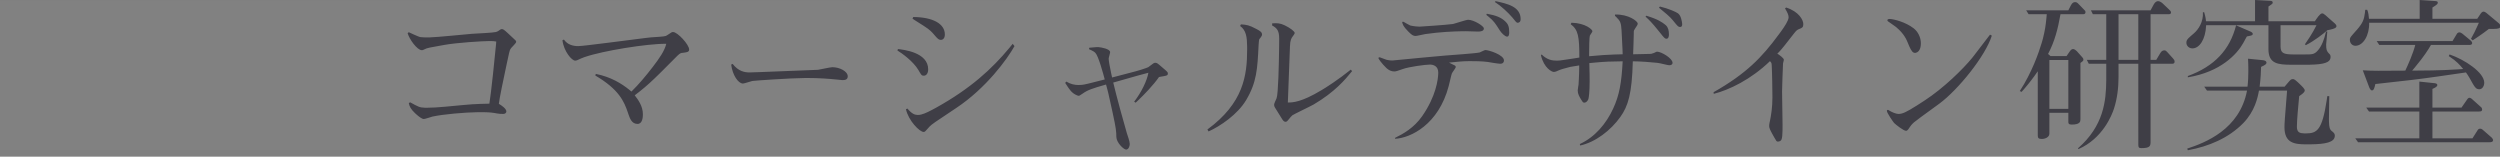 <?xml version="1.0" encoding="UTF-8"?>
<svg width="367px" height="23px" viewBox="0 0 367 23" version="1.1" xmlns="http://www.w3.org/2000/svg" xmlns:xlink="http://www.w3.org/1999/xlink">
    <rect x="0" y="0" width="367" height="23" fill="#808080" stroke="none"/>
    <!-- Generator: Sketch 59.1 (86144) - https://sketch.com -->
    <title>coma</title>
    <desc>Created with Sketch.</desc>
    <g id="Page-1" stroke="none" stroke-width="1" fill="none" fill-rule="evenodd">
        <g id="pc" transform="translate(-1469, -3452)">
            <g id="研究室紹介" transform="translate(209, 2380)">
                <g id="研究室" transform="translate(974, 0)">
                    <g id="coma" transform="translate(286, 1072)">
                        <rect id="透明--copy-12" fill="#FFFFFF" opacity="0.01" x="0" y="0.112" width="367" height="22"></rect>
                        <path d="M75.776,6.144 C75.776,6.096 75.776,6.048 75.68,5.928 L74.608,4.922 C73.931,4.297 73.849,4.272 73.64,4.272 C73.568,4.272 73.52,4.296 73.448,4.344 C73.184,4.536 73.04,4.632 72.776,4.704 C72.324,4.817 70.065,4.909 69.341,4.959 L69.224,4.968 C68.347,5.037 64.231,5.461 63.019,5.494 L62.605,5.494 C62.344,5.491 61.976,5.48 61.736,5.448 C61.448,5.424 60.032,4.728 60.008,4.728 L59.84,4.872 C60.08,5.736 61.232,7.368 61.928,7.368 L61.985,7.365 C62.022,7.361 62.061,7.35 62.123,7.326 L62.624,7.104 C62.802,7.037 63.021,6.991 64.748,6.68 L65.192,6.6 C67.113,6.253 70.774,6.04 71.83,6.025 L71.936,6.024 C72.368,6.024 72.512,6.048 72.848,6.096 L72.82,6.481 C72.681,8.064 72.073,13.88 71.84,15.216 L70.489,15.253 C69.631,15.282 69.027,15.321 68.045,15.412 L65.374,15.663 C64.251,15.763 63.44,15.816 62.672,15.816 L62.342,15.812 C61.595,15.79 61.368,15.659 60.224,15.024 L60.008,15.12 C60.104,15.648 60.32,16.032 60.92,16.608 L61.128,16.797 C61.473,17.102 61.941,17.472 62.216,17.472 C62.408,17.472 63.296,17.16 63.488,17.112 C65.075,16.772 68.181,16.496 70.22,16.467 L70.92,16.466 C71.359,16.471 72.02,16.494 72.56,16.584 L72.962,16.655 C73.253,16.704 73.469,16.728 73.88,16.728 C74.168,16.728 74.336,16.536 74.336,16.368 C74.336,15.936 73.592,15.456 73.232,15.24 C73.285,14.606 73.918,11.559 74.357,9.515 L74.72,7.848 C74.804,7.449 74.87,7.289 74.997,7.11 L75.056,7.032 C75.152,6.888 75.776,6.336 75.776,6.144 Z M101.168,7.272 C101.168,6.552 99.464,4.704 98.816,4.704 C98.768,4.704 98.696,4.704 98.624,4.728 C98.552,4.752 97.88,5.232 97.736,5.28 C97.446,5.391 96.039,5.441 95.551,5.486 L94.817,5.568 C92.326,5.864 85.741,6.768 84.872,6.768 C84.176,6.768 83.336,6.6 82.784,5.808 L82.568,5.904 C82.76,7.536 83.936,8.904 84.44,8.904 C84.584,8.904 84.752,8.832 84.8,8.808 C85.126,8.654 85.437,8.516 85.709,8.418 L85.904,8.352 C88.472,7.464 95.096,6.384 97.808,6.432 C97.568,7.44 96.848,8.496 95.816,9.84 C94.832,11.112 93.824,12.336 92.696,13.44 L92.355,13.159 C91.281,12.3 89.732,11.302 87.464,10.848 L87.392,11.088 C90.877,13.125 91.631,14.926 92.168,16.514 L92.264,16.8 C92.456,17.328 92.72,18.192 93.584,18.192 C94.328,18.192 94.376,17.184 94.376,16.776 C94.376,15.552 93.656,14.616 93.176,13.992 L93.951,13.391 C94.96,12.589 95.719,11.895 97.061,10.568 L99.464,8.16 C99.488,8.136 99.824,7.8 100.04,7.776 L100.352,7.738 C100.921,7.666 101.168,7.601 101.168,7.272 Z M124.448,11.208 C124.448,10.464 123.248,9.864 122.192,9.864 C121.88,9.864 120.416,10.2 120.08,10.248 L111.457,10.588 C110.702,10.615 110.173,10.632 110.048,10.632 C109.328,10.632 108.416,10.488 107.552,9.384 L107.336,9.48 C107.528,11.016 108.368,12.264 109.064,12.264 C109.26,12.264 110.091,11.966 110.421,11.894 L110.504,11.88 C110.761,11.833 116.024,11.468 118.25,11.449 L118.424,11.448 C120.314,11.448 121.803,11.575 122.733,11.669 L123.591,11.752 C123.659,11.757 123.704,11.76 123.728,11.76 C124.16,11.76 124.448,11.616 124.448,11.208 Z M138.704,5.064 C138.704,3.456 136.904,2.52 134.072,2.496 L133.952,2.736 L134.227,2.924 C134.6,3.173 135.131,3.507 135.56,3.768 C136.52,4.368 136.832,4.752 137.024,4.968 L137.344,5.34 C137.681,5.723 137.845,5.856 138.128,5.856 C138.32,5.856 138.704,5.712 138.704,5.064 Z M148.928,6.768 L148.664,6.432 L148.15,7.062 C145.627,10.095 142.505,12.987 137.408,15.816 L136.756,16.165 C136.033,16.545 135.327,16.872 134.792,16.872 L134.654,16.87 C134.302,16.854 133.886,16.741 133.208,15.936 L132.992,16.032 C133.352,17.688 134.984,19.368 135.584,19.368 L135.659,19.362 C135.776,19.341 135.865,19.25 136.153,18.922 L136.432,18.608 C136.762,18.254 137.185,17.973 140.36,15.864 C144.752,12.96 147.896,8.64 148.928,6.768 Z M136.256,10.176 C136.256,7.68 132.632,7.296 131.816,7.2 L131.744,7.416 C132.344,7.776 134.048,8.976 134.816,10.272 L135.044,10.663 C135.294,11.081 135.363,11.112 135.632,11.112 C135.92,11.112 136.256,10.848 136.256,10.176 Z M171.44,10.8 C171.44,10.647 171.42,10.594 171.11,10.315 L170.168,9.504 C170.024,9.384 169.832,9.216 169.616,9.216 C169.424,9.216 169.328,9.288 169.208,9.384 L168.56,9.864 L168.195,10.007 C167.46,10.28 166.449,10.557 163.256,11.376 L163.116,10.743 C162.959,9.998 162.752,8.933 162.752,8.616 C162.752,8.472 162.968,7.8 162.968,7.656 C162.968,7.182 161.65,6.941 161.215,6.914 L160.994,6.915 C160.851,6.921 160.589,6.942 159.896,7.008 L159.872,7.224 L160.209,7.375 C160.463,7.494 160.654,7.605 160.808,7.776 C161.24,8.208 161.936,10.752 162.176,11.664 L160.214,12.162 C160.048,12.204 159.88,12.245 159.704,12.288 C158.912,12.48 158.624,12.48 158.312,12.48 C157.784,12.48 157.16,12.36 156.536,11.976 L156.368,12.168 L156.707,12.687 C156.849,12.902 157.011,13.135 157.166,13.316 L157.28,13.44 C157.52,13.728 158.12,14.064 158.36,14.064 C158.456,14.064 158.504,14.016 158.912,13.752 C159.656,13.224 160.256,13.008 162.368,12.408 L162.637,13.429 C162.669,13.554 162.697,13.67 162.721,13.774 L163.328,16.512 C163.832,18.816 163.88,19.344 163.88,20.112 C163.904,20.952 164.96,21.96 165.32,21.96 C165.656,21.96 165.848,21.48 165.848,21.144 C165.848,20.957 165.767,20.637 165.674,20.328 L165.423,19.555 C165.13,18.616 163.786,13.704 163.424,12.12 L167.126,11.069 C167.825,10.875 168.393,10.722 168.584,10.68 C168.392,11.832 167.552,13.56 166.496,14.928 L166.712,15.072 L167.113,14.699 C167.942,13.91 169.315,12.496 170.144,11.304 L170.731,11.199 C170.787,11.19 170.828,11.184 170.84,11.184 L171.147,11.115 C171.364,11.057 171.44,10.992 171.44,10.8 Z M198.488,10.44 L198.296,10.224 C196.448,11.712 194.6,12.888 193.976,13.248 C191.024,15.024 189.752,15.048 189.056,15.048 L189.368,6.792 C189.392,5.88 189.584,5.616 189.728,5.4 C189.848,5.256 190.064,4.944 190.064,4.848 C190.064,4.608 189.368,4.08 188.6,3.72 C187.904,3.384 187.472,3.384 186.752,3.432 L186.752,3.744 C187.472,4.128 187.784,4.512 187.784,5.664 L187.774,6.953 C187.746,9.324 187.65,13.81 187.4,14.424 L187.157,14.982 C187.06,15.211 187.04,15.285 187.04,15.408 C187.04,15.562 187.101,15.684 187.163,15.789 L188.12,17.328 C188.312,17.64 188.456,17.88 188.72,17.88 C188.912,17.88 189.008,17.736 189.128,17.592 L189.482,17.166 C189.608,17.02 189.654,16.979 189.728,16.92 C189.872,16.8 192.392,15.6 192.848,15.336 C195.968,13.488 197.432,11.736 198.488,10.44 Z M185.264,5.064 C185.264,4.756 185.042,4.569 184.488,4.281 L184.328,4.2 C183.416,3.72 183.032,3.624 182.168,3.576 L182.048,3.816 C182.95,4.439 183.064,5.503 183.078,6.804 L183.08,7.272 C183.08,11.064 182.552,15.12 177.248,19.008 L177.416,19.296 C179.12,18.528 181.664,16.824 182.936,14.688 C184.496,12.072 184.592,10.08 184.76,6.672 L184.786,6.296 C184.805,6.035 184.832,5.784 184.88,5.736 L185.045,5.528 C185.206,5.319 185.264,5.213 185.264,5.064 Z M223.232,2.832 C223.232,0.96 221.288,0.552 219.56,0.168 L219.44,0.288 C220.364,0.882 221.389,1.839 221.997,2.549 L222.497,3.158 C222.653,3.336 222.696,3.336 222.824,3.336 C223.016,3.336 223.232,3.192 223.232,2.832 Z M221.552,4.752 C221.552,3.936 221.408,3.552 220.976,3.144 C220.4,2.592 219.656,2.256 218.264,2.016 L218.192,2.184 L218.548,2.473 C219.294,3.094 219.491,3.396 220.184,4.488 C220.4,4.824 220.928,5.376 221.24,5.376 C221.552,5.376 221.552,4.896 221.552,4.752 Z M217.832,4.176 C217.832,3.816 216.344,2.904 215.528,2.904 C215.216,2.904 213.704,3.432 213.368,3.504 L213.218,3.53 C212.297,3.661 208.466,3.912 208.376,3.912 C208.136,3.912 207.56,3.864 207.032,3.744 C206.888,3.696 206.192,3.288 206.024,3.192 L205.832,3.216 C205.899,3.554 205.988,3.87 206.691,4.581 L206.84,4.728 C207.224,5.112 207.464,5.28 207.8,5.28 C207.996,5.28 208.887,5.062 209.228,5.004 L209.312,4.992 C211.442,4.682 213.49,4.608 214.542,4.59 L215.216,4.584 C215.436,4.584 216.483,4.624 216.878,4.631 L217.102,4.63 C217.385,4.621 217.832,4.562 217.832,4.176 Z M220.784,8.88 C220.784,8.04 218.528,7.344 218.048,7.344 C217.928,7.344 217.352,7.656 217.208,7.704 C216.584,7.848 212.912,8.088 212.096,8.16 L208.604,8.479 C207.113,8.618 205.56,8.766 204.416,8.88 C204.128,8.88 203.864,8.856 203.576,8.784 L203.394,8.722 C203.115,8.62 202.651,8.437 202.52,8.4 L202.328,8.496 C202.664,9.192 203.552,10.008 203.6,10.056 L203.75,10.169 C203.952,10.314 204.251,10.488 204.68,10.488 L204.826,10.481 C204.905,10.471 204.987,10.452 205.108,10.414 L205.952,10.128 C206.792,9.816 209.24,9.48 209.912,9.48 C210.344,9.48 211.136,9.648 211.136,10.656 L211.132,10.837 C211.1,11.641 210.825,14.1 208.784,17.04 C207.56,18.792 205.976,19.656 204.8,20.232 L204.8,20.376 C207.08,20.256 211.184,18.288 212.672,12.624 L213.026,11.159 C213.068,10.996 213.104,10.866 213.128,10.8 C213.176,10.632 213.704,10.008 213.704,9.84 C213.704,9.672 213.608,9.624 213.344,9.504 L212.72,9.192 L214.1,9.056 C214.634,9.008 214.979,8.988 215.337,8.981 L215.84,8.976 C216.464,8.976 217.496,8.976 218.408,9.096 L219.314,9.246 C219.704,9.306 220.1,9.36 220.256,9.36 C220.568,9.36 220.784,9.192 220.784,8.88 Z M246.944,3.576 L246.938,3.472 C246.911,3.156 246.781,2.301 246.344,1.968 C246.056,1.752 244.904,1.248 243.68,0.96 L243.536,1.128 L244.579,2.004 L244.579,2.004 L244.736,2.136 C245.072,2.409 245.39,2.756 245.576,2.983 L245.957,3.448 C246.331,3.897 246.422,3.96 246.656,3.96 C246.848,3.96 246.944,3.816 246.944,3.576 Z M245,5.064 C245,4.481 244.883,4.034 244.563,3.723 L244.448,3.624 C244.04,3.288 243.368,2.808 241.664,2.304 L241.568,2.448 L241.724,2.589 C242.099,2.932 242.559,3.397 243.359,4.388 L244.038,5.229 C244.368,5.625 244.467,5.688 244.64,5.688 C244.952,5.688 245,5.28 245,5.064 Z M245.528,9.216 C245.528,8.568 243.896,7.584 243.248,7.584 C243.176,7.584 243.032,7.656 243.008,7.68 L242.752,7.794 C242.644,7.838 242.552,7.867 242.408,7.896 L242.19,7.913 C241.574,7.944 240.118,7.947 239.744,7.968 L239.801,6.345 C239.814,5.912 239.826,5.478 239.833,5.151 L239.84,4.704 C239.84,4.491 239.878,4.41 240.072,4.125 L240.152,4.008 C240.344,3.744 240.416,3.6 240.416,3.456 C240.416,3.12 239.072,2.064 237.08,2.136 L237.08,2.328 L237.282,2.518 C237.869,3.084 237.976,3.365 238.045,4.479 L238.182,7.229 C238.197,7.568 238.208,7.848 238.208,7.968 L237.072,7.998 C235.738,8.041 234.997,8.102 233.288,8.256 L233.283,8.013 C233.274,7.168 233.319,5.386 233.384,5.256 C233.408,5.16 233.768,4.704 233.768,4.584 C233.768,4.344 232.76,3.384 230.696,3.336 L230.576,3.552 C231.68,4.368 231.848,5.328 231.848,8.448 L230.988,8.587 C230.537,8.656 230.096,8.718 229.496,8.808 C229.232,8.856 228.848,8.904 228.56,8.904 C227.84,8.904 227.12,8.784 226.304,7.992 L226.208,8.112 C226.664,10.032 227.84,10.56 228.08,10.56 C228.206,10.56 228.332,10.533 228.448,10.489 L228.796,10.338 C229.265,10.14 229.509,10.086 230.528,9.816 L231.687,9.627 C231.733,9.618 231.776,9.61 231.824,9.6 L231.827,9.93 C231.826,11.014 231.728,12.413 231.728,12.456 L231.679,12.729 C231.645,12.933 231.608,13.182 231.608,13.272 C231.608,13.784 231.855,14.22 232.162,14.698 L232.28,14.88 C232.328,14.952 232.4,15.072 232.592,15.072 C232.808,15.072 233.072,14.832 233.168,14.568 L233.184,14.51 C233.242,14.273 233.36,13.511 233.36,11.904 L233.354,10.997 C233.346,10.314 233.329,9.701 233.312,9.264 L234.064,9.192 C235.675,9.042 236.381,9.021 238.208,9 C238.04,12.144 237.728,13.968 236.816,15.936 C235.784,18.168 234.152,20.112 231.92,21.144 L231.968,21.36 C234.2,20.88 236.456,19.152 237.872,17.16 C239,15.576 239.576,13.776 239.696,9 C240.682,9 242.42,9.125 243.233,9.22 L243.392,9.24 C243.656,9.264 244.832,9.576 245.024,9.576 L245.112,9.574 C245.271,9.564 245.528,9.511 245.528,9.216 Z M264.728,3.552 C264.728,2.928 264.08,1.704 262.208,1.104 L262.04,1.224 C262.448,1.92 262.568,2.232 262.568,2.544 C262.568,3.012 261.934,3.955 261.426,4.653 L261.104,5.088 C258.632,8.448 256.328,10.824 251.552,13.536 L251.576,13.776 C253.856,13.2 257.048,11.664 259.832,8.976 C260,9.144 260.048,9.216 260.072,9.408 L260.09,9.628 C260.152,10.605 260.192,13.627 260.192,14.328 C260.192,15.744 260,16.92 259.832,17.736 L259.783,17.945 C259.75,18.107 259.712,18.324 259.712,18.504 C259.712,18.768 259.86,19.091 260.18,19.672 L260.48,20.208 C260.768,20.712 260.792,20.784 260.984,20.784 L261.081,20.778 C261.227,20.759 261.461,20.691 261.536,20.448 C261.628,20.208 261.664,19.769 261.675,19.11 L261.679,18.322 L261.679,18.322 L261.608,13.416 C261.608,13.116 261.719,9.61 261.749,9.308 L261.752,9.288 C261.8,9.048 261.872,8.856 261.872,8.784 C261.872,8.52 261.2,8.064 260.912,7.872 L261.147,7.645 C261.332,7.458 261.549,7.21 261.983,6.667 L263.393,4.869 C263.693,4.494 263.808,4.391 264.075,4.279 L264.152,4.248 C264.536,4.104 264.728,4.008 264.728,3.552 Z M281.984,6.36 C281.984,5.472 281.552,4.656 280.952,4.176 C279.718,3.216 278.026,2.822 277.474,2.787 L277.4,2.784 C277.304,2.784 277.064,2.808 277.064,2.976 C277.064,3.03 277.104,3.084 277.155,3.128 L277.208,3.168 C277.208,3.19 278.077,3.751 278.336,3.965 L278.384,4.008 C279.536,4.968 279.896,5.856 280.088,6.336 L280.283,6.798 C280.556,7.424 280.811,7.849 281.24,7.752 C281.912,7.584 281.984,6.744 281.984,6.36 Z M292.4,5.232 L292.136,5.088 L291.968,5.304 L289.76,8.184 L289.5,8.514 C288.208,10.097 285.348,12.929 282.488,14.784 L281.39,15.49 C279.848,16.465 279.272,16.728 278.696,16.728 C278.312,16.728 277.688,16.44 277.376,16.248 L277.25,16.164 C277.205,16.137 277.179,16.128 277.136,16.128 C277.112,16.128 276.992,16.152 276.992,16.272 C276.992,16.584 277.928,17.904 278.048,18.048 C278.312,18.312 279.44,19.2 279.8,19.2 C279.92,19.2 280.023,19.133 280.124,19 L280.385,18.62 C280.525,18.419 280.611,18.31 280.751,18.169 L280.952,17.976 C281.096,17.832 282.32,16.944 284.696,15.216 C287.456,13.176 291.464,8.232 292.4,5.232 Z M319.232,9.048 C319.232,8.856 319.136,8.736 318.992,8.568 L318.119,7.604 C317.989,7.465 317.891,7.392 317.72,7.392 C317.421,7.392 317.274,7.563 317.094,7.853 L316.544,8.784 L315.704,8.784 L315.704,2.088 L318.296,2.088 C318.488,2.088 318.704,2.088 318.704,1.824 C318.704,1.68 318.584,1.536 318.44,1.416 L317.504,0.528 C317.36,0.384 317.072,0.168 316.808,0.168 C316.664,0.168 316.4,0.24 316.184,0.624 L315.704,1.512 L306.944,1.512 L307.232,2.088 L309.2,2.088 L309.2,8.784 L306.344,8.784 L306.632,9.36 L309.2,9.36 L309.198,11.782 C309.173,14.837 308.819,18.477 305.048,21.768 L305.12,21.888 C308.672,20.328 310.016,16.92 310.328,15.96 C310.808,14.472 311,12.888 311,11.304 L311,9.36 L313.904,9.36 L313.906,21.288 C313.914,21.607 313.97,21.744 314.336,21.744 C315.585,21.744 315.694,21.464 315.703,20.867 L315.704,9.36 L318.8,9.36 C319.04,9.36 319.232,9.336 319.232,9.048 Z M313.904,8.784 L311,8.784 L311,2.088 L313.904,2.088 L313.904,8.784 Z M306.152,1.776 C306.152,1.632 306.08,1.536 305.96,1.44 L305.24,0.696 C304.928,0.36 304.832,0.312 304.616,0.312 C304.4,0.312 304.208,0.408 304.016,0.768 L303.632,1.512 L297.44,1.512 L297.8,2.088 L300.464,2.088 L300.406,2.718 C300.311,3.709 300.208,4.452 299.888,5.712 L299.724,6.286 C299.283,7.762 298.272,10.664 296.504,13.368 L296.768,13.488 L297.157,13.049 C297.755,12.36 298.417,11.524 299.144,10.464 L299.146,19.894 C299.156,20.241 299.23,20.4 299.744,20.4 C300.224,20.4 300.848,20.136 300.848,19.632 L300.848,16.56 L303.632,16.56 L303.632,17.911 C303.638,18.133 303.689,18.288 304.136,18.288 C305.408,18.288 305.408,17.808 305.408,17.472 L305.408,9.24 L305.603,9.096 C305.84,8.915 305.84,8.873 305.84,8.736 L305.836,8.667 C305.824,8.601 305.785,8.513 305.648,8.376 L304.88,7.512 C304.784,7.416 304.52,7.2 304.352,7.2 C304.208,7.2 304.04,7.248 303.848,7.536 L303.368,8.232 L301.016,8.232 L300.656,7.92 C301.64,6.048 302.096,4.248 302.48,2.088 L305.792,2.088 C306.008,2.088 306.152,2.016 306.152,1.776 Z M303.632,15.984 L300.848,15.984 L300.848,8.808 L303.632,8.808 L303.632,15.984 Z M342.992,3.84 L342.987,3.775 C342.957,3.595 342.763,3.435 341.84,2.64 L341.416,2.264 C341.119,2.007 341.038,1.968 340.88,1.968 C340.568,1.968 340.064,2.76 339.824,3.12 L333.008,3.12 L333.008,0.96 L333.447,0.651 C333.632,0.512 333.632,0.48 333.632,0.384 C333.632,0.192 333.536,0.144 333.248,0.12 L331.04,5.68434189e-14 L331.04,3.12 L323.84,3.12 C323.792,2.52 323.672,2.16 323.576,1.8 L323.384,1.8 C323.48,3.192 322.736,4.32 322.064,4.896 L321.632,5.269 C321.027,5.801 320.96,5.928 320.96,6.288 C320.96,6.696 321.32,7.104 321.848,7.104 C322.832,7.104 323.768,5.88 323.864,3.696 L333.008,3.696 L333.008,7.224 C333.008,9.366 334.427,9.496 336.31,9.503 L338.528,9.504 L339.046,9.5 C341.197,9.463 342.128,9.177 342.128,8.352 C342.128,8.112 342.056,7.992 341.864,7.824 C341.576,7.512 341.48,7.32 341.48,6.528 C341.48,6.264 341.648,4.944 341.648,4.632 L341.456,4.632 L341.382,4.95 C341.207,5.66 340.866,6.765 340.208,7.464 C339.728,7.992 339.392,7.992 338.36,7.992 L336.656,7.992 L336.291,7.986 C335.103,7.945 334.81,7.672 334.786,6.863 L334.784,3.696 L340.064,3.696 C339.488,4.896 338.624,6.12 338.36,6.504 L338.504,6.624 C339.752,6 341.12,4.92 341.648,4.44 L342.083,4.348 C342.592,4.235 342.992,4.104 342.992,3.84 Z M330.704,4.968 C330.704,4.824 330.545,4.715 330.424,4.657 L328.256,3.72 C327.344,7.32 325.064,9.744 321.176,11.16 L321.176,11.352 C326,10.56 328.4,7.944 329.312,6.312 L329.651,5.685 C329.746,5.513 329.785,5.448 329.84,5.352 L330.326,5.251 C330.631,5.179 330.704,5.122 330.704,4.968 Z M342.752,19.92 C342.752,19.707 342.695,19.569 342.446,19.356 L342.261,19.202 C342.05,19.018 341.919,18.816 341.893,17.848 L341.888,17.448 C341.888,16.92 341.936,14.592 341.936,14.112 L341.648,14.112 L341.561,14.713 C340.888,19.143 340.136,19.584 338.48,19.584 L338.233,19.581 C337.601,19.562 337.184,19.432 337.184,18.6 C337.184,17.712 337.376,15.552 337.52,14.112 L337.752,13.951 C338.06,13.733 338.336,13.502 338.336,13.272 C338.336,13.032 337.976,12.696 337.4,12.144 L337.103,11.882 C336.804,11.631 336.716,11.616 336.584,11.616 C336.346,11.616 336.264,11.694 336.005,11.989 L335.543,12.527 C335.481,12.601 335.437,12.656 335.384,12.72 L331.712,12.72 C331.88,11.568 331.904,10.344 331.928,9.816 L332.279,9.647 C332.532,9.517 332.72,9.384 332.72,9.216 C332.72,8.928 332.384,8.856 332.168,8.832 L330.008,8.616 L330.041,9.3 C330.046,9.451 330.051,9.62 330.053,9.821 L330.055,10.543 C330.051,11.023 330.032,11.933 329.936,12.72 L323.576,12.72 L323.984,13.296 L329.864,13.296 C328.784,19.008 323.72,20.952 321.08,21.816 L321.176,22.056 C324.224,21.504 327.152,20.28 329.312,18.072 C330.992,16.344 331.424,14.376 331.616,13.296 L335.744,13.296 L335.425,17.334 C335.367,18.151 335.36,18.408 335.36,18.672 C335.36,20.976 336.776,21.192 338.576,21.192 L339.282,21.186 C341.267,21.152 342.752,20.931 342.752,19.92 Z M367.04,3.84 C367.04,3.696 366.968,3.528 366.848,3.432 L365,1.896 C364.928,1.824 364.712,1.704 364.568,1.704 C364.376,1.704 364.208,1.944 364.184,1.968 L363.656,2.76 L357.08,2.76 L357.08,1.104 L357.447,0.87 C357.75,0.667 357.872,0.546 357.872,0.384 C357.872,0.192 357.701,0.171 357.427,0.151 L355.208,5.68434189e-14 L355.208,2.76 L347.768,2.76 C347.744,2.376 347.672,1.776 347.504,1.44 L347.216,1.44 L347.173,1.867 C347.055,2.867 346.837,3.4 346.02,4.342 L345.397,5.044 C345.016,5.481 344.96,5.593 344.96,5.832 C344.96,6.384 345.344,6.72 345.776,6.72 C346.904,6.72 347.84,5.208 347.792,3.336 L363.896,3.336 L363.697,3.793 C363.439,4.369 363.099,5.072 362.744,5.688 L362.984,5.928 L363.866,5.335 C364.361,4.997 364.926,4.598 365.36,4.248 L366.072,4.244 C366.816,4.23 367.04,4.162 367.04,3.84 Z M364.688,12.144 C364.688,10.632 361.784,8.736 359.6,7.992 L359.48,8.232 C360.704,9.024 361.112,9.552 361.592,10.128 L360.883,10.18 C358.358,10.348 355.441,10.368 354.104,10.368 L354.502,9.893 C355.947,8.152 356.467,7.284 356.864,6.6 L362.432,6.6 C362.6,6.6 362.912,6.6 362.912,6.312 C362.912,6.192 362.812,6.055 362.737,5.985 L361.448,4.92 C361.328,4.824 361.16,4.752 361.016,4.752 C360.848,4.752 360.68,4.92 360.656,4.992 L360.032,6.024 L348.896,6.024 L349.28,6.6 L354.56,6.6 C354.248,7.824 353.48,9.576 353.096,10.368 L349.137,10.389 C348.228,10.387 347.66,10.369 346.856,10.32 L347.792,12.792 C347.84,12.912 347.984,13.272 348.2,13.272 C348.464,13.272 348.56,12.96 348.704,12.336 L354.032,11.736 L354.032,11.736 C356.48,11.448 359.336,11.016 362,10.632 C362.312,11.04 362.72,11.76 362.816,11.952 L362.997,12.273 C363.333,12.857 363.536,13.104 363.968,13.104 C364.4,13.104 364.688,12.624 364.688,12.144 Z M365.984,20.568 C365.984,20.88 365.6,20.88 365.48,20.88 L346.16,20.88 L345.752,20.304 L355.16,20.304 L355.16,16.368 L347.768,16.368 L347.36,15.792 L355.16,15.792 L355.16,11.976 L357.44,12.216 C357.608,12.24 357.8,12.312 357.8,12.48 C357.8,12.696 357.56,12.84 357.08,13.056 L357.08,15.792 L361.352,15.792 L362.216,14.544 L362.269,14.484 C362.323,14.427 362.408,14.352 362.504,14.352 C362.624,14.352 362.768,14.448 362.84,14.496 L364.232,15.744 C364.328,15.816 364.376,15.96 364.376,16.08 C364.376,16.368 364.088,16.368 363.92,16.368 L357.08,16.368 L357.08,20.304 L362.96,20.304 L363.704,19.128 C363.776,18.984 363.92,18.888 364.088,18.888 C364.222,18.888 364.341,18.949 364.433,19.023 L365.792,20.208 C365.888,20.304 365.984,20.472 365.984,20.568 Z" id="コマーシャルデザイン研究室" fill="#3F3E46" fill-rule="nonzero"></path>
                    </g>
                </g>
            </g>
        </g>
    </g>
</svg>